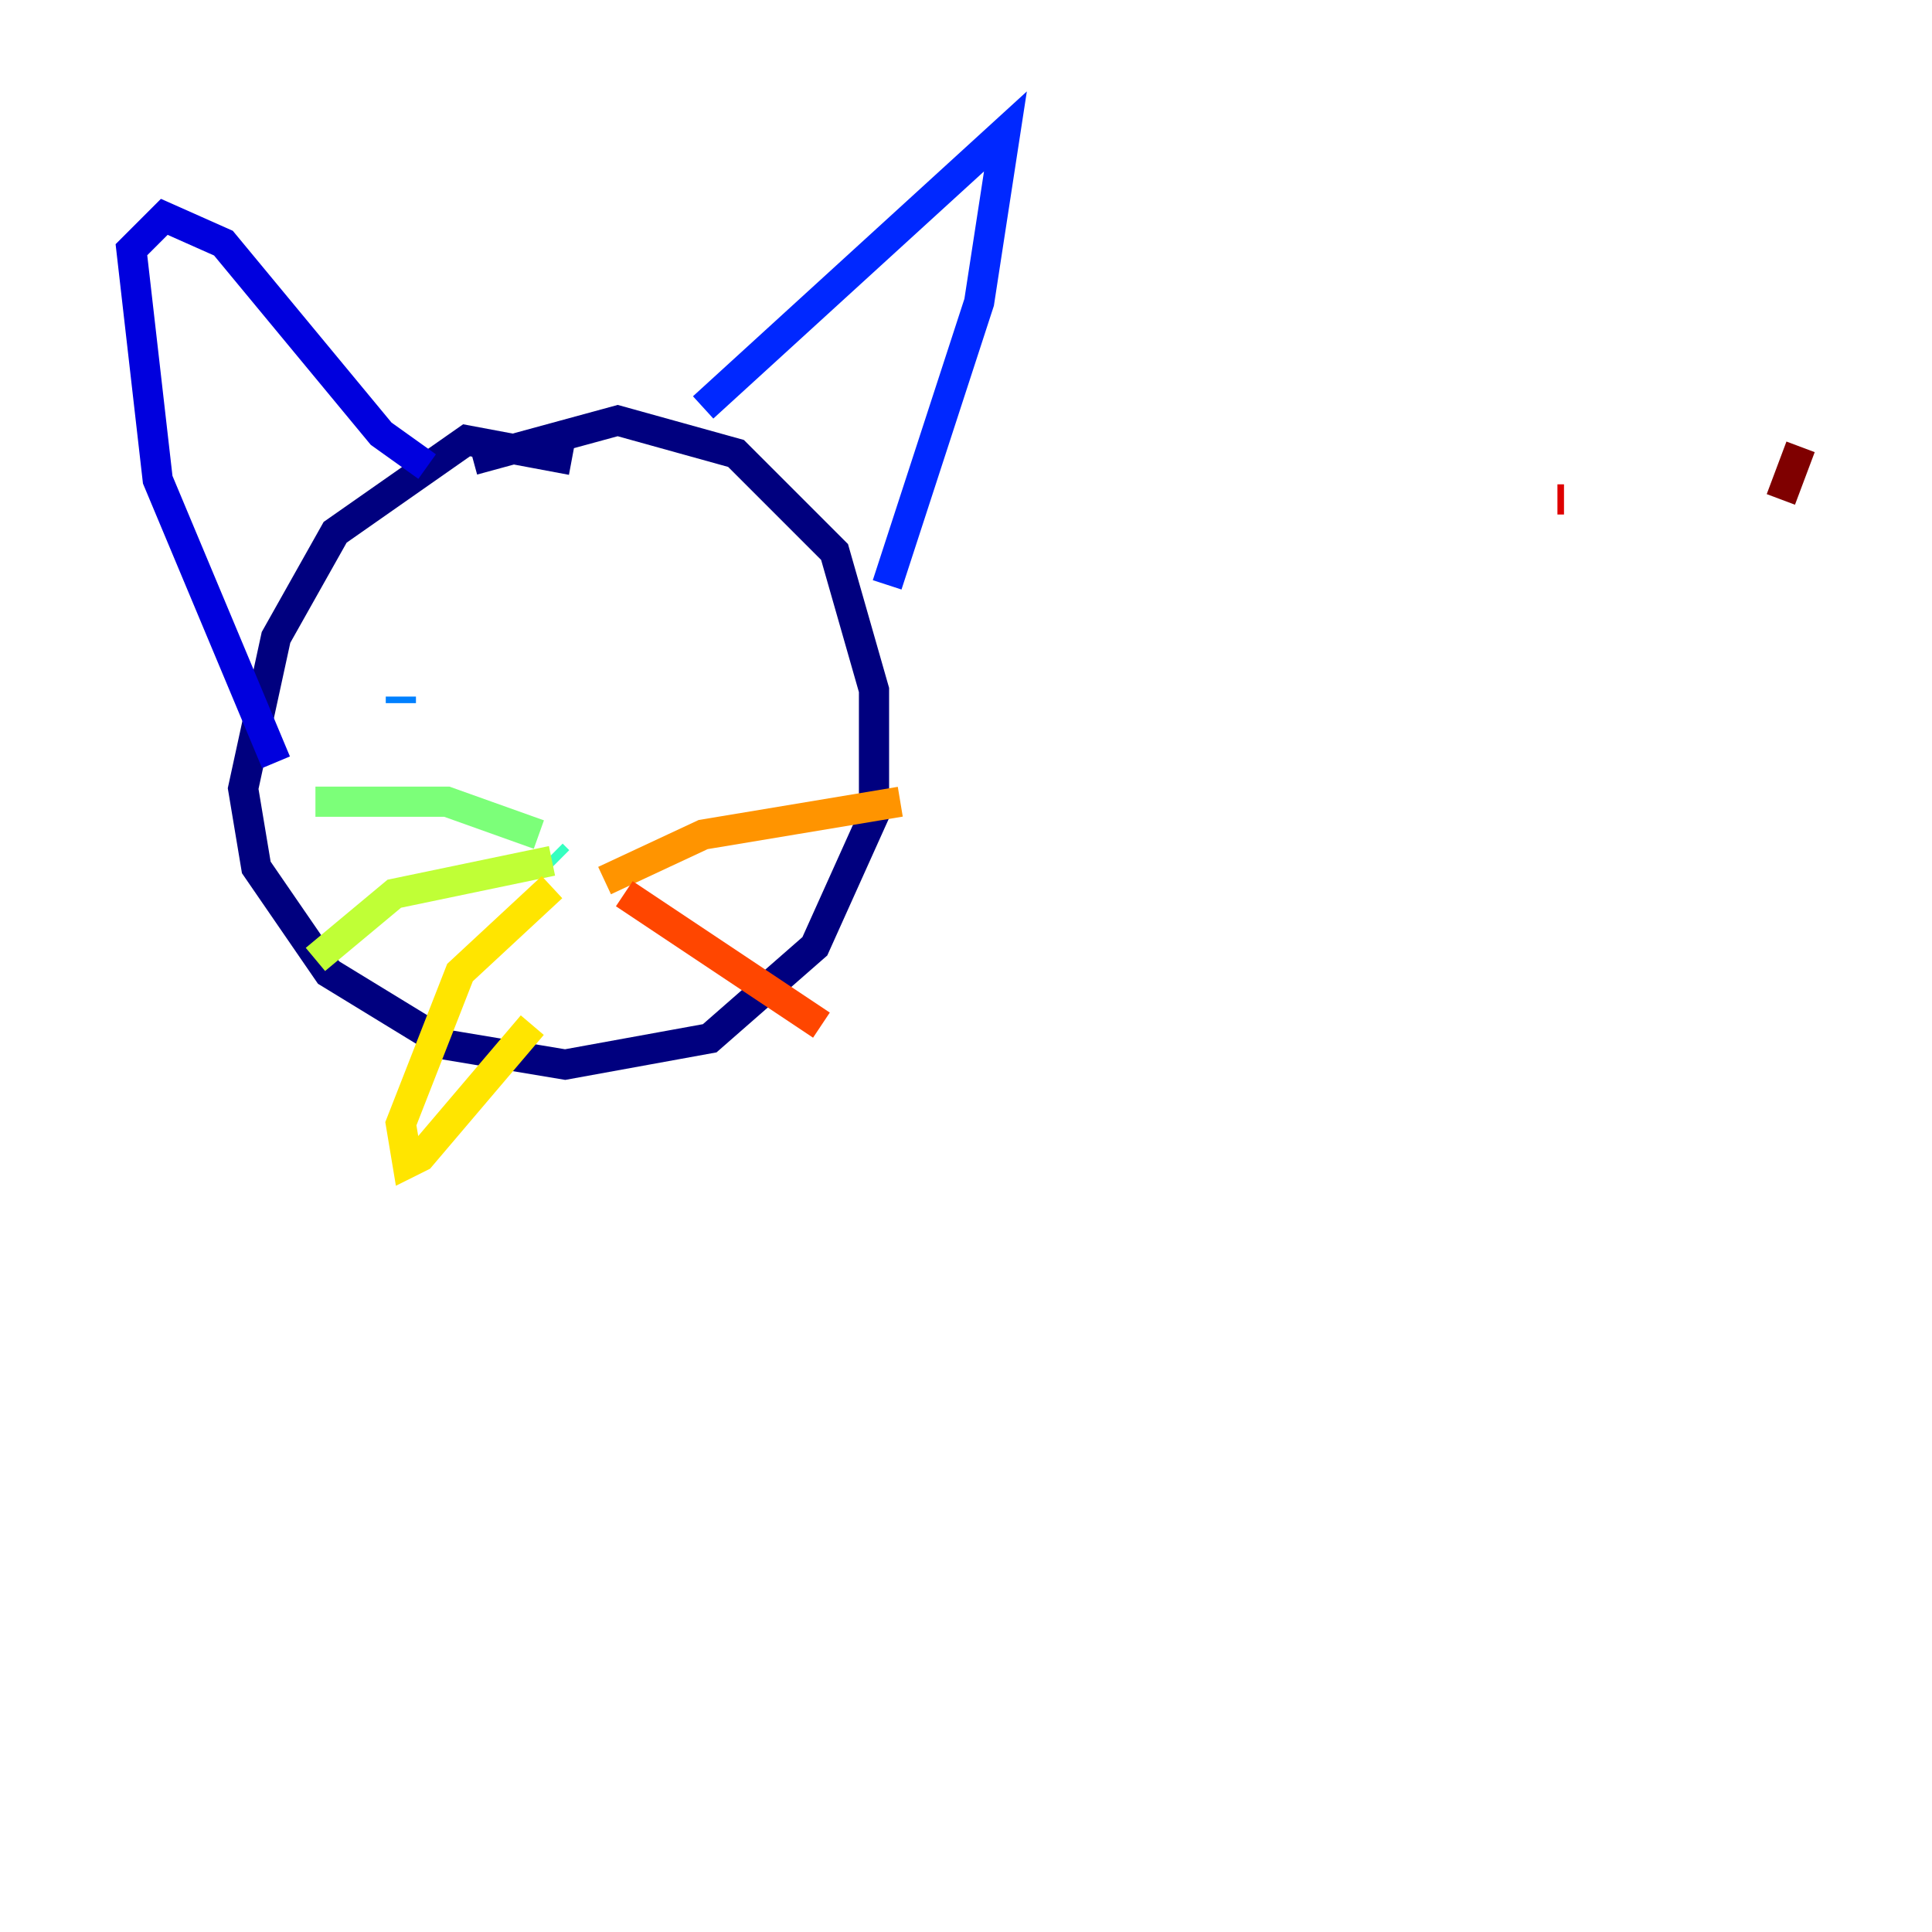 <?xml version="1.0" encoding="utf-8" ?>
<svg baseProfile="tiny" height="128" version="1.2" viewBox="0,0,128,128" width="128" xmlns="http://www.w3.org/2000/svg" xmlns:ev="http://www.w3.org/2001/xml-events" xmlns:xlink="http://www.w3.org/1999/xlink"><defs /><polyline fill="none" points="37.878,30.476 30.912,29.17 22.204,35.265 18.286,42.231 16.109,52.245 16.98,57.469 21.769,64.435 29.605,69.225 37.442,70.531 47.02,68.789 53.986,62.694 57.905,53.986 57.905,45.714 55.292,36.571 48.762,30.041 40.925,27.864 31.347,30.476" stroke="#00007f" stroke-width="2" /><polyline fill="none" points="18.286,50.503 10.449,31.782 8.707,16.544 10.884,14.367 14.803,16.109 25.252,28.735 28.299,30.912" stroke="#0000de" stroke-width="2" /><polyline fill="none" points="46.585,26.993 66.612,8.707 64.871,20.027 58.776,38.748" stroke="#0028ff" stroke-width="2" /><polyline fill="none" points="26.558,46.585 26.558,46.15" stroke="#0080ff" stroke-width="2" /><polyline fill="none" points="48.762,43.537 48.762,43.537" stroke="#00d4ff" stroke-width="2" /><polyline fill="none" points="36.571,56.599 37.007,57.034" stroke="#36ffc0" stroke-width="2" /><polyline fill="none" points="35.701,55.292 29.605,53.116 20.898,53.116" stroke="#7cff79" stroke-width="2" /><polyline fill="none" points="36.571,57.034 26.122,59.211 20.898,63.565" stroke="#c0ff36" stroke-width="2" /><polyline fill="none" points="36.571,58.776 30.476,64.435 26.558,74.449 26.993,77.061 27.864,76.626 35.265,67.918" stroke="#ffe500" stroke-width="2" /><polyline fill="none" points="40.054,58.34 46.585,55.292 59.646,53.116" stroke="#ff9400" stroke-width="2" /><polyline fill="none" points="41.361,59.211 54.422,67.918" stroke="#ff4600" stroke-width="2" /><polyline fill="none" points="103.184,33.088 103.619,33.088" stroke="#de0000" stroke-width="2" /><polyline fill="none" points="119.293,29.605 117.986,33.088" stroke="#7f0000" stroke-width="2" /></svg>